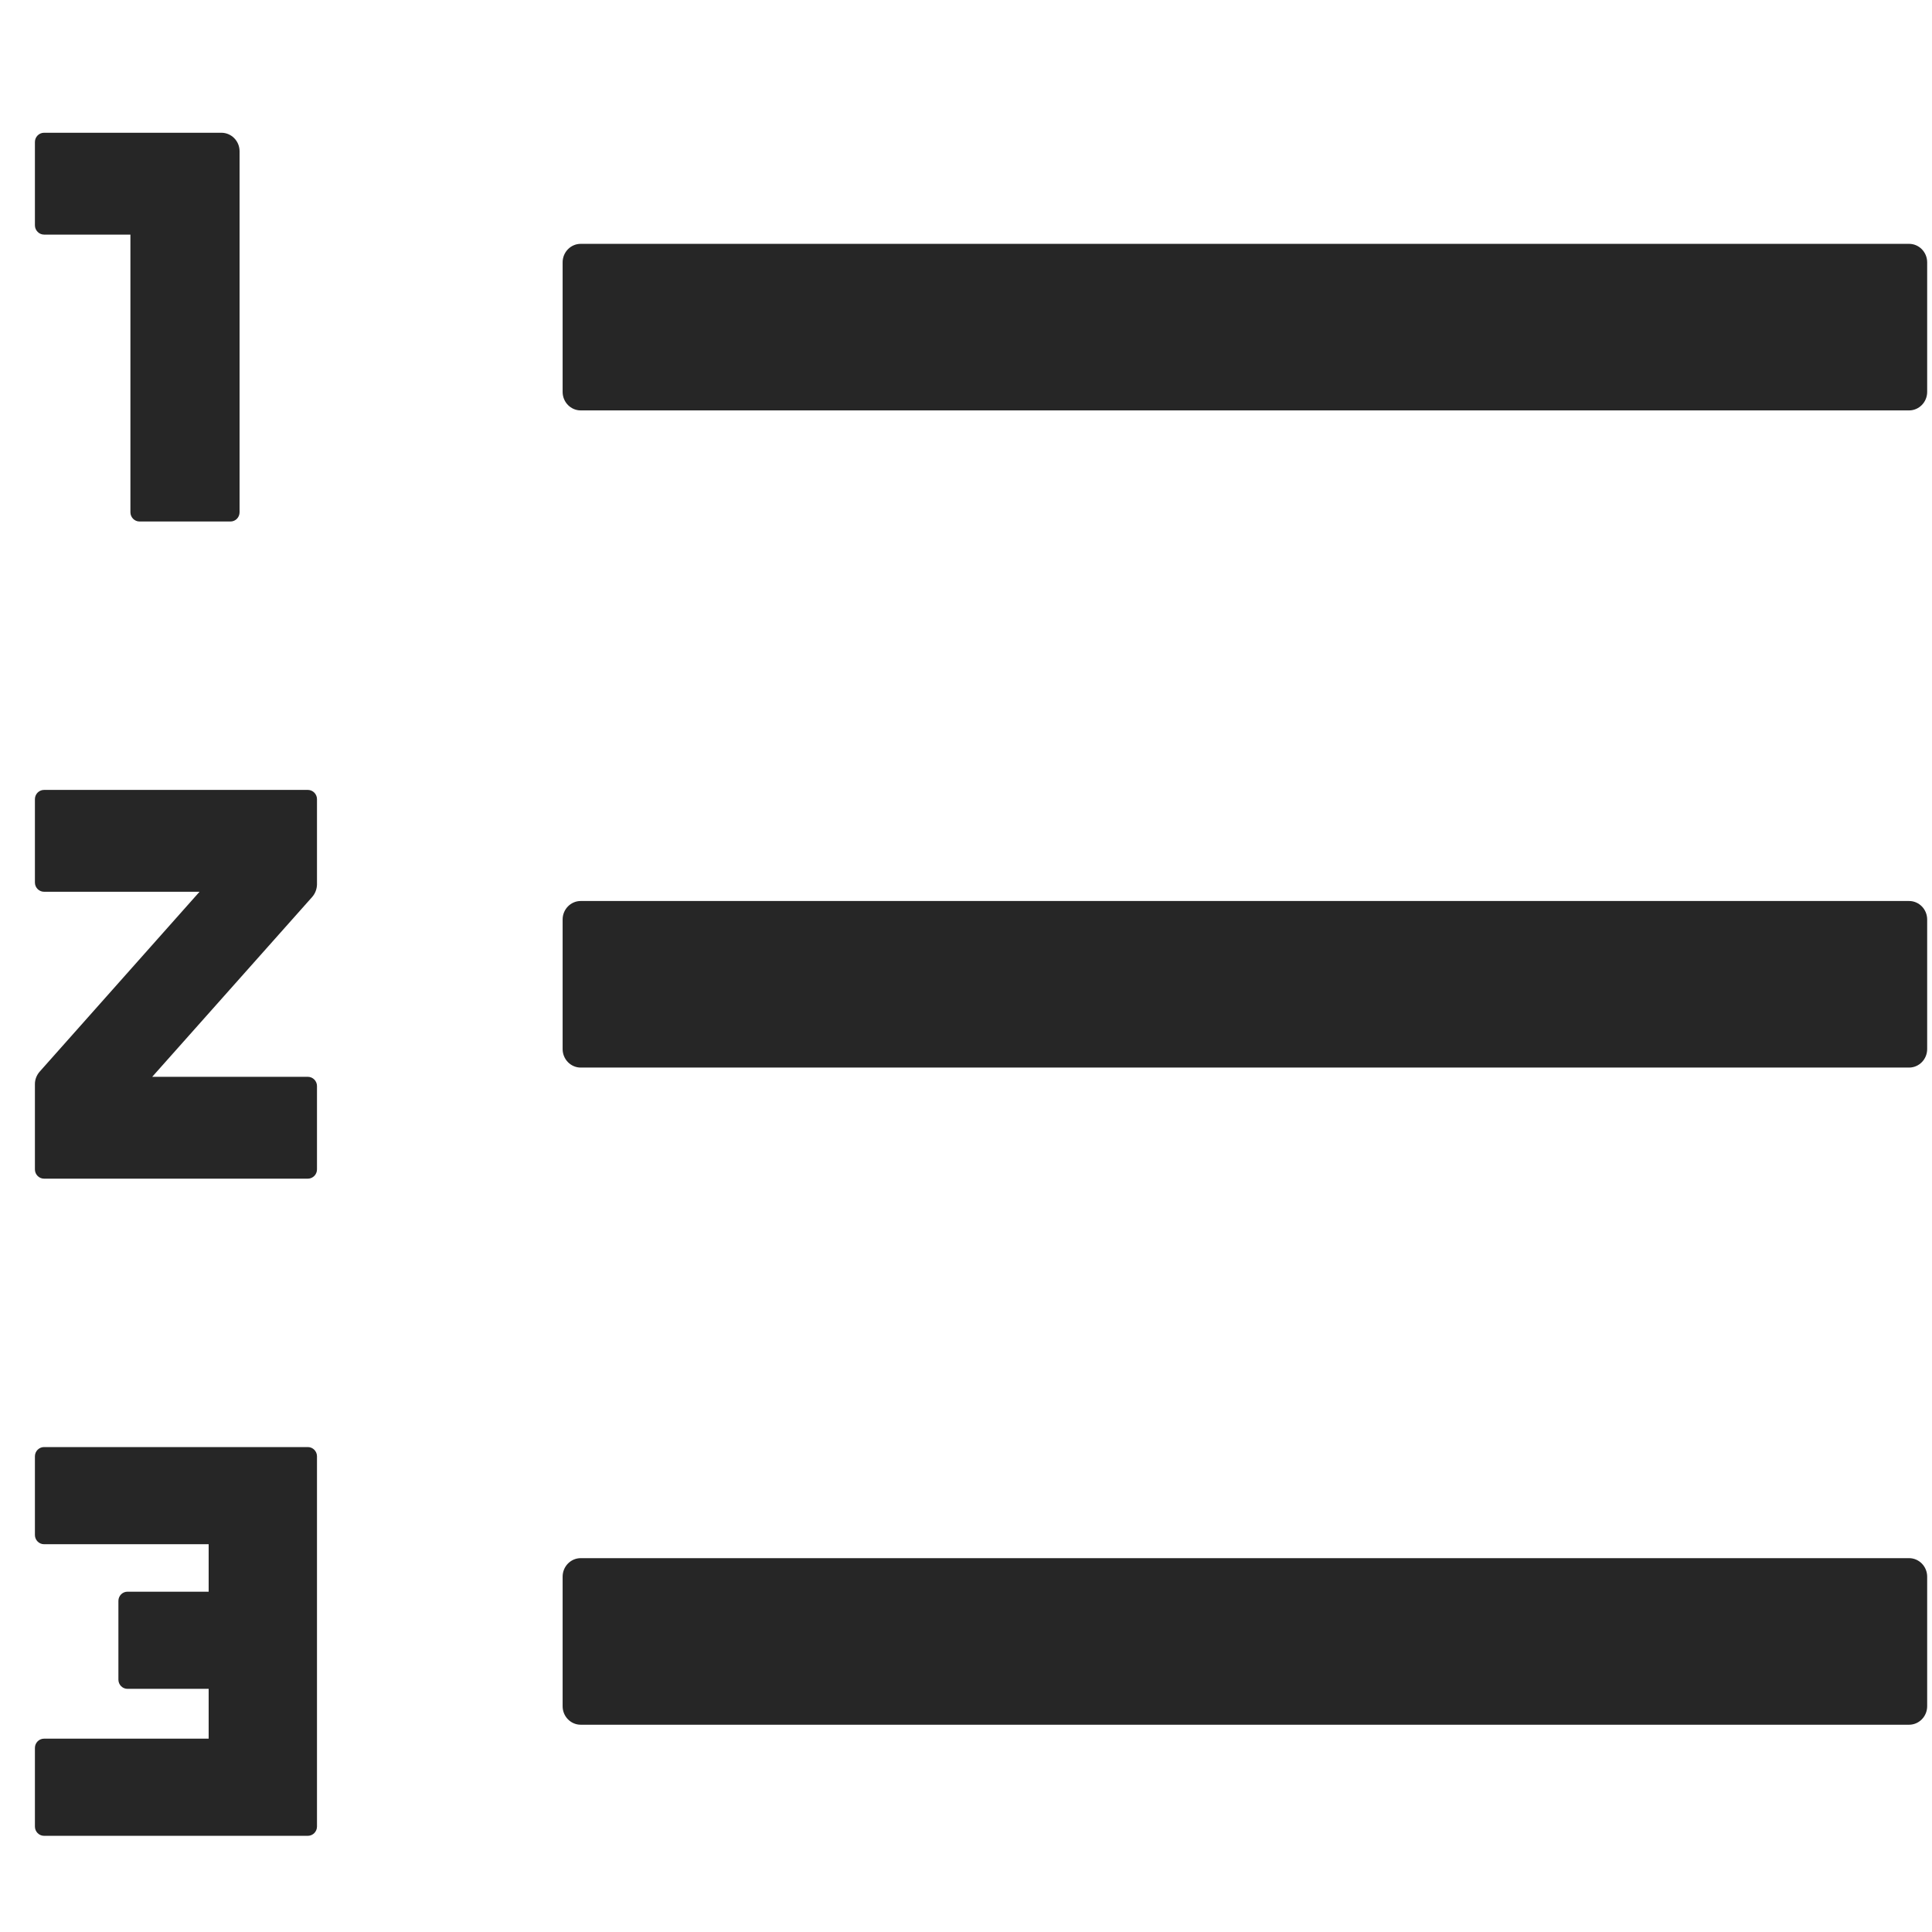 <svg width="14" height="14" viewBox="0 0 14 14" fill="none" xmlns="http://www.w3.org/2000/svg">
<path d="M13.834 11.291H4.208C4.136 11.291 4.077 11.351 4.077 11.425V12.364C4.077 12.438 4.136 12.498 4.208 12.498H13.834C13.906 12.498 13.965 12.438 13.965 12.364V11.425C13.965 11.351 13.906 11.291 13.834 11.291ZM13.834 1.767H4.208C4.136 1.767 4.077 1.827 4.077 1.901V2.84C4.077 2.914 4.136 2.974 4.208 2.974H13.834C13.906 2.974 13.965 2.914 13.965 2.84V1.901C13.965 1.827 13.906 1.767 13.834 1.767ZM13.834 6.529H4.208C4.136 6.529 4.077 6.589 4.077 6.663V7.602C4.077 7.676 4.136 7.736 4.208 7.736H13.834C13.906 7.736 13.965 7.676 13.965 7.602V6.663C13.965 6.589 13.906 6.529 13.834 6.529ZM2.231 10.486H0.319C0.283 10.486 0.253 10.516 0.253 10.553V11.123C0.253 11.16 0.283 11.19 0.319 11.19H1.512V11.534H0.924C0.887 11.534 0.858 11.564 0.858 11.601V12.171C0.858 12.208 0.887 12.238 0.924 12.238H1.512V12.599H0.319C0.283 12.599 0.253 12.629 0.253 12.666V13.236C0.253 13.273 0.283 13.303 0.319 13.303H2.231C2.267 13.303 2.297 13.273 2.297 13.236V10.553C2.297 10.516 2.267 10.486 2.231 10.486ZM0.319 1.7H0.945V3.712C0.945 3.749 0.975 3.779 1.011 3.779H1.67C1.707 3.779 1.736 3.749 1.736 3.712V1.096C1.736 1.022 1.677 0.962 1.604 0.962H0.319C0.283 0.962 0.253 0.992 0.253 1.029V1.633C0.253 1.669 0.283 1.7 0.319 1.7ZM2.231 5.724H0.319C0.283 5.724 0.253 5.754 0.253 5.791V6.395C0.253 6.432 0.283 6.462 0.319 6.462H1.446L0.288 7.765C0.266 7.79 0.253 7.822 0.253 7.855V8.474C0.253 8.511 0.283 8.541 0.319 8.541H2.231C2.267 8.541 2.297 8.511 2.297 8.474V7.87C2.297 7.833 2.267 7.803 2.231 7.803H1.103L2.262 6.5C2.284 6.475 2.296 6.443 2.297 6.41V5.791C2.297 5.754 2.267 5.724 2.231 5.724Z" fill="black" fill-opacity="0.85"/>
</svg>
